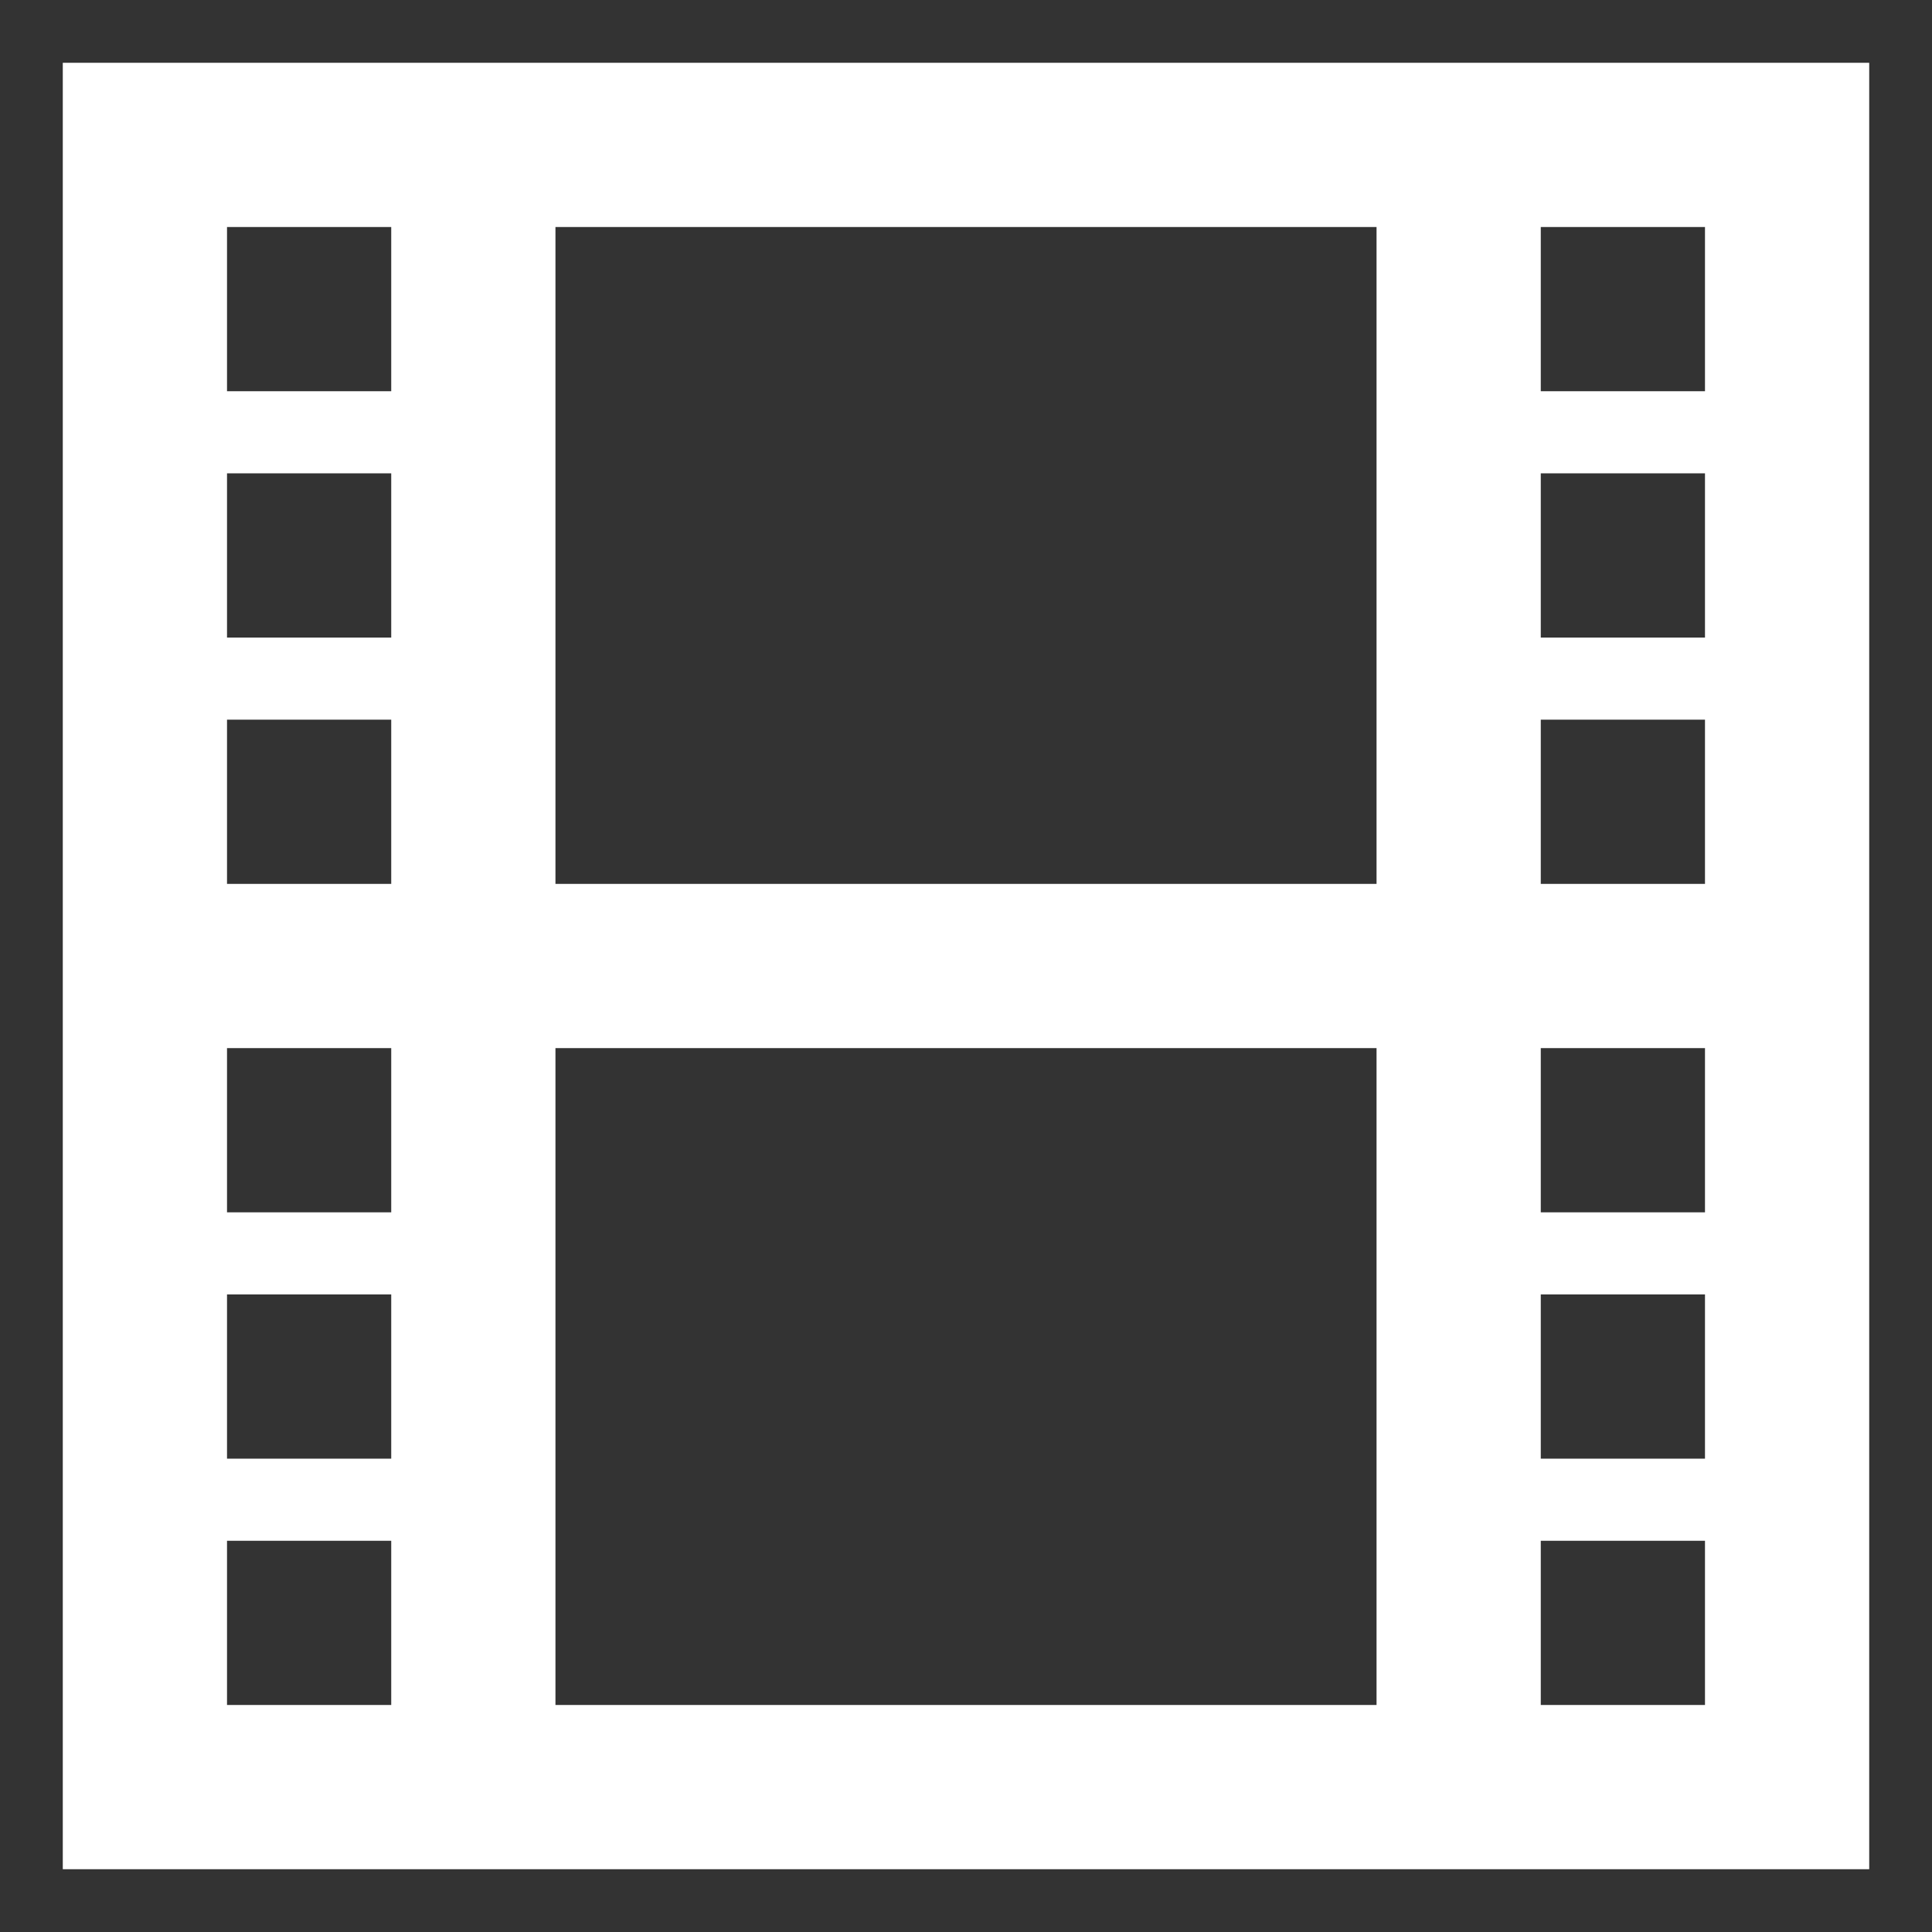 <svg xmlns="http://www.w3.org/2000/svg" xmlns:xlink="http://www.w3.org/1999/xlink" width="20" height="20" viewBox="0 0 20 20"><rect x="0" y="0" width="20" height="20" fill="#333333" stroke="none"/><defs><path id="vf45a" d="M478.65 10656.65h18.7v18.7h-18.7zm5.1 8.5h8.5v-6.8h-8.5zm0 8.5h8.5v-6.8h-8.5zm10.2-13.6h1.7v-1.7h-1.7zm0 2.55h1.7v-1.7h-1.7zm0 2.55h1.7v-1.7h-1.7zm0 3.4h1.7v-1.7h-1.7zm0 2.55h1.7v-1.7h-1.7zm0 2.55h1.7v-1.7h-1.7zm-13.6-13.6h1.7v-1.7h-1.7zm0 2.55h1.7v-1.7h-1.7zm0 2.55h1.7v-1.7h-1.7zm0 3.4h1.7v-1.7h-1.7zm0 2.55h1.7v-1.7h-1.7zm0 2.55h1.7v-1.7h-1.7z"/></defs><g><g clip-path="url(#clip-1239)" transform="translate(-478 -10656)"><use fill="#fff" xlink:href="#vf45a"/></g></g></svg>